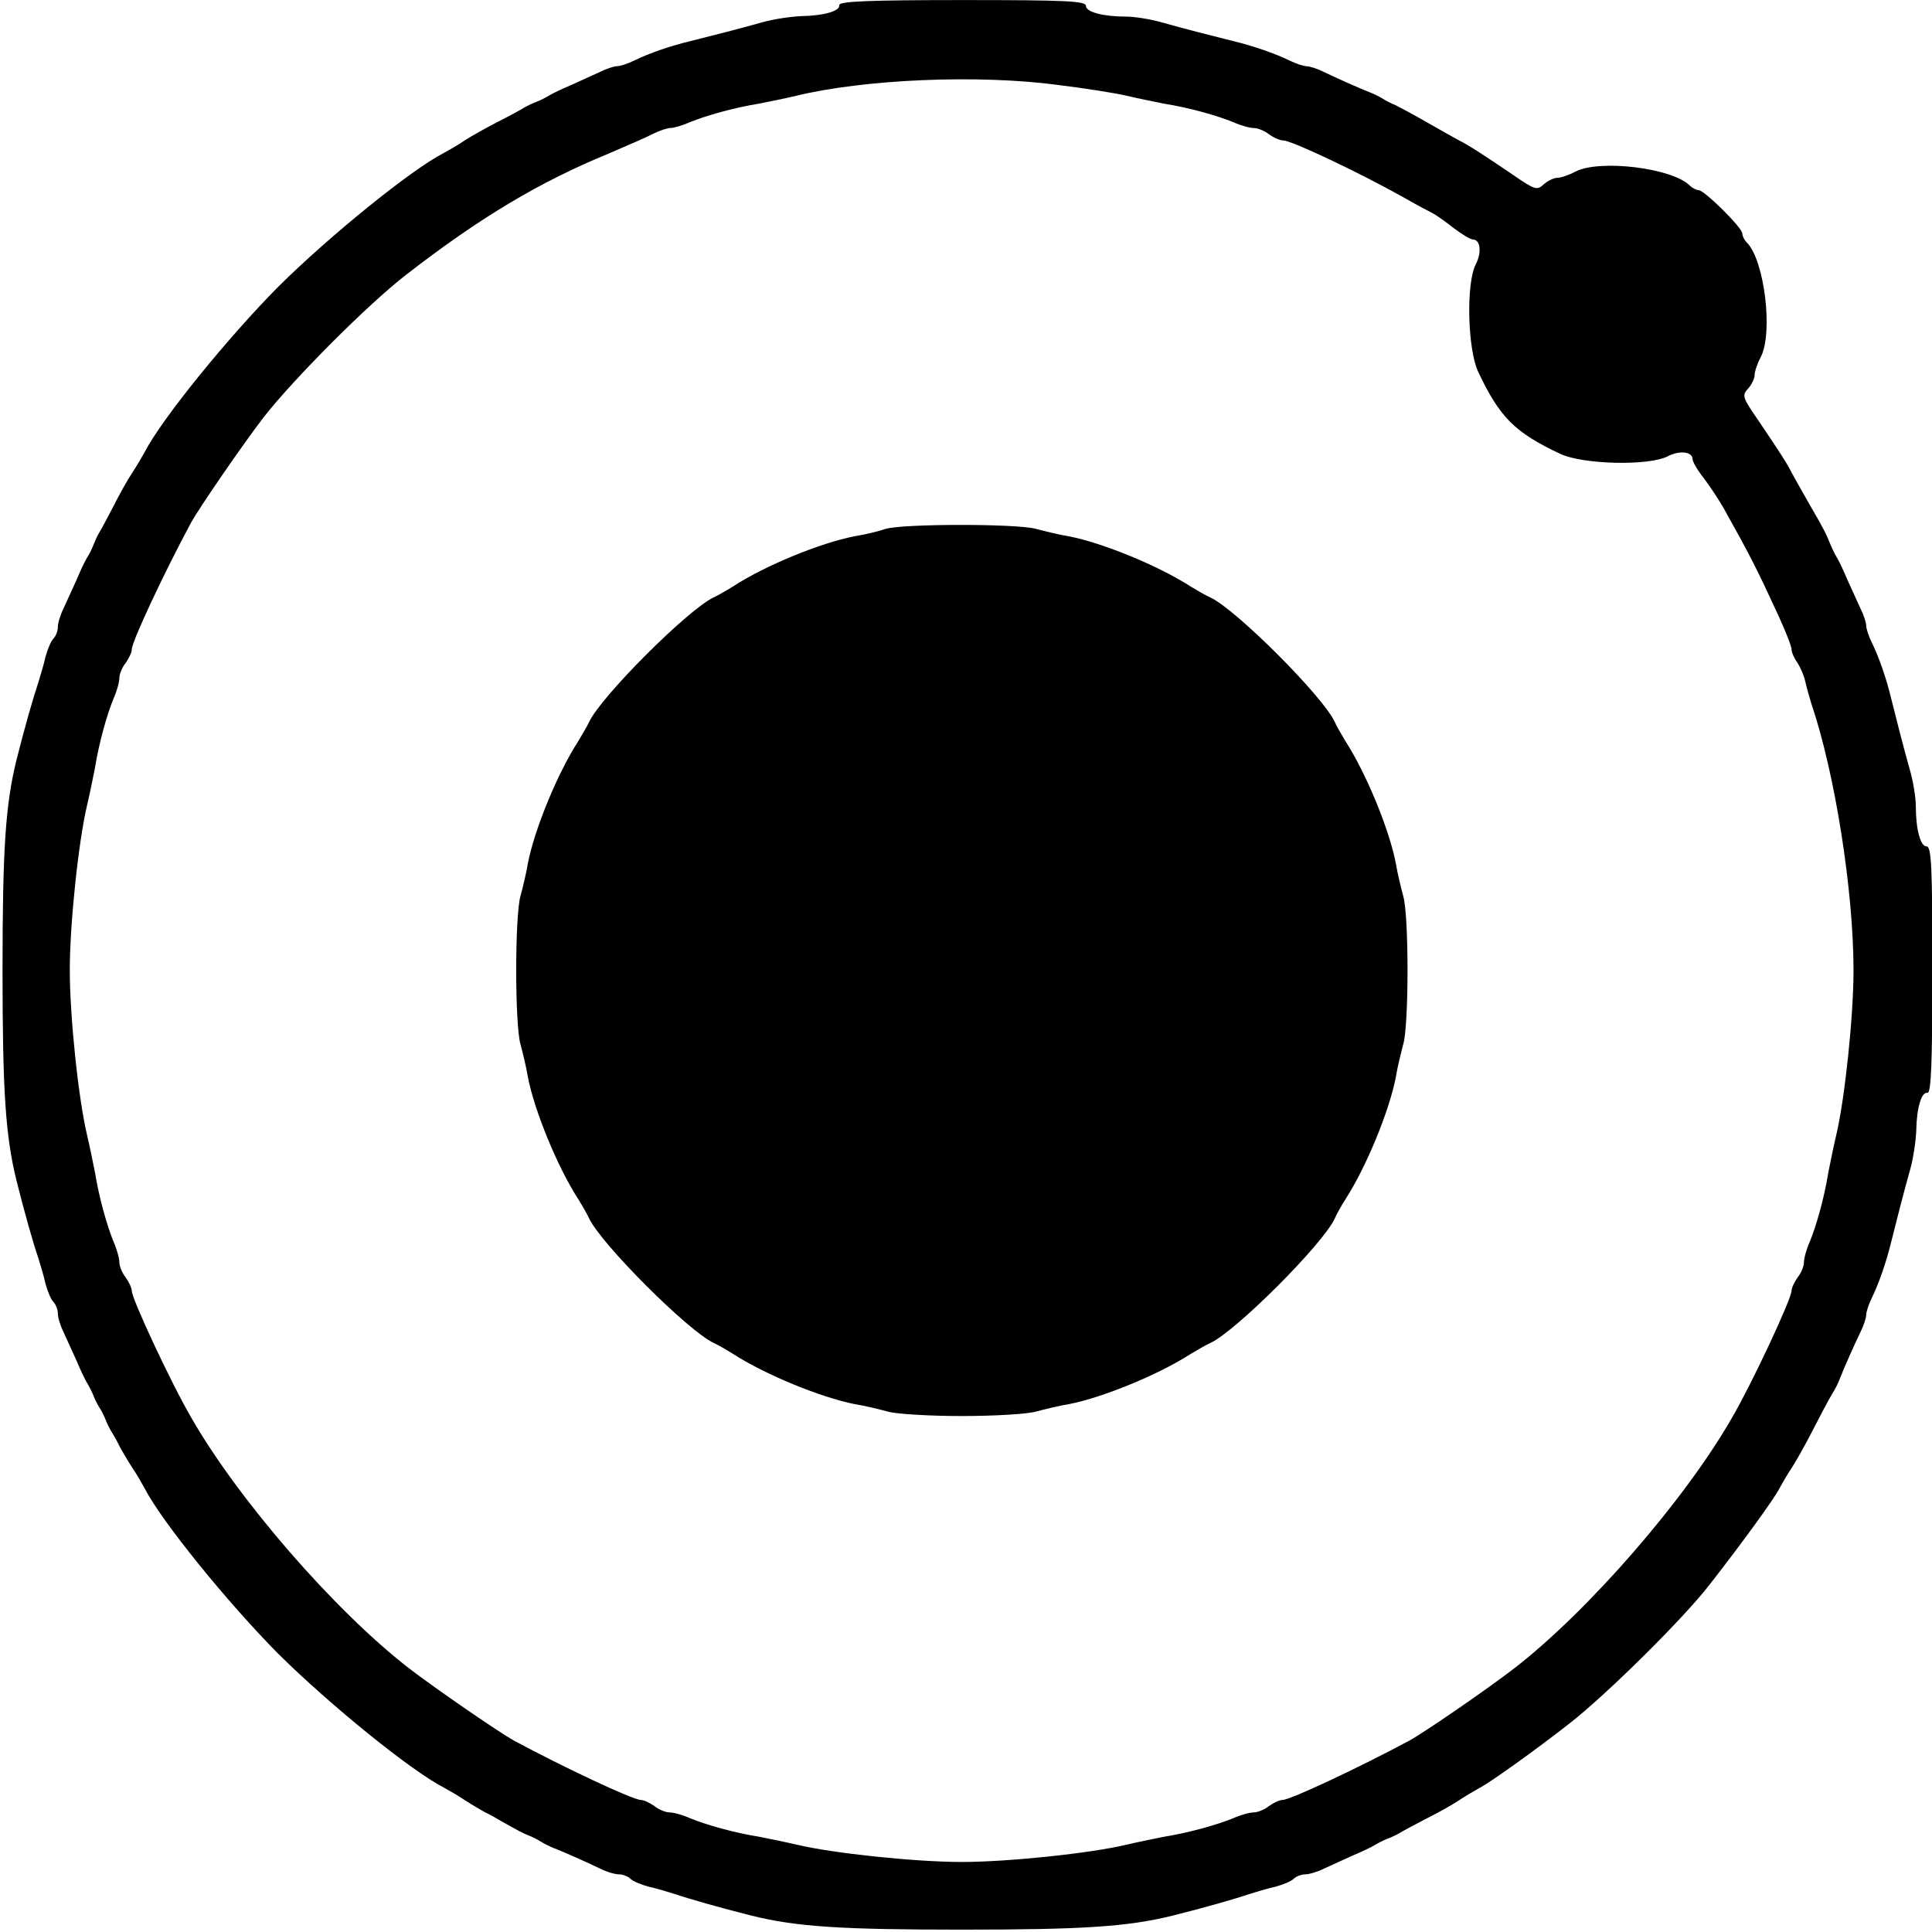 <!-- Generated by IcoMoon.io -->
<svg version="1.1" xmlns="http://www.w3.org/2000/svg" width="32" height="32" viewBox="0 0 32 32">
<title>circle</title>
<path d="M13.901 0.082c0.021 0.096-0.239 0.178-0.629 0.185-0.164 0.007-0.458 0.048-0.65 0.103-0.362 0.103-0.793 0.212-1.203 0.315-0.315 0.075-0.67 0.198-0.909 0.315-0.109 0.055-0.239 0.096-0.287 0.096s-0.178 0.041-0.287 0.096c-0.103 0.048-0.315 0.144-0.465 0.212-0.15 0.062-0.321 0.144-0.376 0.178s-0.15 0.082-0.205 0.103c-0.055 0.020-0.15 0.062-0.205 0.096s-0.253 0.144-0.444 0.239c-0.185 0.096-0.431 0.232-0.547 0.308-0.109 0.075-0.267 0.164-0.342 0.205-0.547 0.28-1.901 1.381-2.742 2.215-0.834 0.841-1.935 2.195-2.215 2.742-0.041 0.075-0.13 0.226-0.205 0.342-0.075 0.109-0.212 0.356-0.308 0.547-0.096 0.185-0.205 0.39-0.239 0.444s-0.075 0.15-0.096 0.205c-0.020 0.055-0.068 0.15-0.103 0.205s-0.116 0.226-0.178 0.376c-0.068 0.15-0.164 0.362-0.212 0.465-0.055 0.109-0.096 0.246-0.096 0.315 0 0.062-0.034 0.15-0.075 0.191s-0.096 0.178-0.13 0.301c-0.027 0.13-0.089 0.321-0.123 0.438-0.075 0.219-0.226 0.745-0.356 1.265-0.185 0.745-0.232 1.491-0.232 3.487s0.048 2.742 0.232 3.487c0.13 0.52 0.28 1.046 0.356 1.265 0.034 0.109 0.096 0.308 0.123 0.438 0.034 0.123 0.089 0.26 0.13 0.301s0.075 0.13 0.075 0.191c0 0.068 0.041 0.205 0.096 0.315 0.048 0.103 0.144 0.315 0.212 0.465 0.062 0.15 0.144 0.321 0.178 0.376s0.082 0.15 0.103 0.205c0.020 0.055 0.068 0.15 0.103 0.205s0.082 0.15 0.103 0.205c0.020 0.055 0.068 0.15 0.103 0.205s0.096 0.164 0.13 0.239c0.041 0.075 0.13 0.226 0.205 0.342 0.075 0.109 0.164 0.267 0.205 0.342 0.28 0.547 1.381 1.901 2.215 2.742 0.841 0.834 2.195 1.935 2.742 2.215 0.075 0.041 0.232 0.13 0.342 0.205 0.116 0.075 0.267 0.164 0.342 0.205 0.075 0.034 0.198 0.103 0.274 0.15 0.28 0.157 0.342 0.191 0.444 0.232 0.055 0.020 0.15 0.068 0.205 0.103s0.15 0.082 0.205 0.103c0.178 0.068 0.574 0.246 0.773 0.342 0.109 0.055 0.246 0.096 0.315 0.096 0.062 0 0.15 0.034 0.191 0.075s0.178 0.096 0.301 0.13c0.13 0.027 0.328 0.089 0.438 0.123 0.219 0.075 0.745 0.226 1.265 0.356 0.745 0.185 1.491 0.232 3.487 0.232s2.742-0.048 3.487-0.232c0.52-0.13 1.046-0.28 1.265-0.356 0.116-0.034 0.308-0.096 0.438-0.123 0.123-0.034 0.26-0.089 0.301-0.13s0.13-0.075 0.191-0.075c0.068 0 0.205-0.041 0.315-0.096 0.103-0.048 0.315-0.144 0.465-0.212 0.15-0.062 0.321-0.144 0.376-0.178s0.15-0.082 0.205-0.103c0.055-0.020 0.15-0.062 0.205-0.096s0.26-0.144 0.444-0.239c0.191-0.096 0.438-0.232 0.547-0.308 0.116-0.075 0.267-0.164 0.342-0.205 0.171-0.089 0.909-0.615 1.477-1.060 0.622-0.485 1.894-1.744 2.325-2.304 0.54-0.691 1.080-1.436 1.156-1.593 0.041-0.075 0.13-0.232 0.205-0.342 0.075-0.116 0.212-0.362 0.308-0.547 0.185-0.356 0.26-0.506 0.376-0.704 0.041-0.062 0.089-0.164 0.109-0.219 0.068-0.178 0.246-0.574 0.342-0.773 0.055-0.109 0.096-0.239 0.096-0.287s0.041-0.178 0.096-0.287c0.116-0.239 0.239-0.595 0.315-0.909 0.103-0.41 0.212-0.841 0.315-1.203 0.055-0.191 0.096-0.485 0.103-0.65 0.007-0.39 0.089-0.65 0.185-0.629 0.062 0.014 0.082-0.506 0.082-2.031 0-1.696-0.014-2.051-0.096-2.051-0.103 0-0.178-0.287-0.178-0.67 0-0.13-0.041-0.397-0.096-0.588-0.103-0.362-0.212-0.793-0.315-1.203-0.075-0.315-0.198-0.67-0.315-0.909-0.055-0.109-0.096-0.239-0.096-0.287s-0.041-0.178-0.096-0.287c-0.048-0.103-0.144-0.315-0.212-0.465-0.062-0.15-0.144-0.321-0.178-0.376s-0.075-0.144-0.096-0.191c-0.082-0.205-0.116-0.274-0.342-0.663-0.13-0.226-0.267-0.472-0.308-0.547-0.082-0.164-0.212-0.362-0.568-0.889-0.246-0.356-0.26-0.397-0.157-0.506 0.062-0.068 0.109-0.171 0.109-0.226 0-0.062 0.048-0.198 0.103-0.301 0.205-0.397 0.062-1.6-0.232-1.894-0.041-0.041-0.075-0.109-0.075-0.15 0-0.096-0.629-0.718-0.725-0.718-0.034 0-0.103-0.034-0.144-0.075-0.294-0.294-1.497-0.438-1.894-0.232-0.103 0.055-0.239 0.103-0.301 0.103-0.055 0-0.157 0.048-0.226 0.109-0.109 0.103-0.15 0.089-0.506-0.157-0.526-0.356-0.725-0.485-0.889-0.568-0.075-0.041-0.321-0.178-0.547-0.308s-0.458-0.253-0.513-0.28c-0.055-0.020-0.15-0.068-0.205-0.103s-0.15-0.082-0.205-0.103c-0.178-0.068-0.574-0.246-0.773-0.342-0.109-0.055-0.239-0.096-0.287-0.096s-0.178-0.041-0.287-0.096c-0.239-0.116-0.595-0.239-0.909-0.315-0.41-0.103-0.841-0.212-1.203-0.315-0.191-0.055-0.458-0.096-0.588-0.096-0.383 0-0.67-0.075-0.67-0.178 0-0.082-0.356-0.096-2.051-0.096-1.525 0-2.044 0.021-2.031 0.082zM17.538 1.409c0.451 0.055 0.957 0.137 1.128 0.178s0.444 0.096 0.615 0.13c0.424 0.068 0.882 0.198 1.149 0.308 0.123 0.055 0.273 0.096 0.342 0.096 0.062 0 0.178 0.048 0.246 0.103 0.075 0.055 0.185 0.103 0.239 0.103 0.137 0 1.244 0.526 1.956 0.923 0.226 0.13 0.458 0.253 0.513 0.28s0.212 0.137 0.349 0.246c0.137 0.103 0.28 0.191 0.321 0.191 0.123 0 0.15 0.212 0.048 0.41-0.164 0.315-0.137 1.409 0.041 1.785 0.356 0.752 0.602 0.998 1.354 1.354 0.376 0.178 1.47 0.205 1.785 0.041 0.198-0.103 0.41-0.075 0.41 0.048 0 0.041 0.082 0.185 0.191 0.321 0.103 0.137 0.246 0.356 0.321 0.485 0.472 0.848 0.54 0.985 0.916 1.798 0.116 0.253 0.212 0.499 0.212 0.547s0.041 0.144 0.096 0.219c0.048 0.075 0.109 0.212 0.13 0.308s0.068 0.26 0.103 0.376c0.39 1.149 0.697 3.097 0.697 4.41 0 0.773-0.144 2.133-0.287 2.735-0.041 0.171-0.096 0.444-0.13 0.615-0.068 0.424-0.198 0.882-0.308 1.149-0.055 0.123-0.096 0.273-0.096 0.342 0 0.062-0.048 0.178-0.103 0.246-0.055 0.075-0.103 0.178-0.103 0.226 0 0.13-0.65 1.525-0.985 2.099-0.779 1.361-2.373 3.193-3.597 4.144-0.451 0.349-1.497 1.067-1.744 1.203-0.827 0.444-1.976 0.985-2.106 0.985-0.048 0-0.15 0.048-0.226 0.103-0.068 0.055-0.185 0.103-0.246 0.103-0.068 0-0.219 0.041-0.342 0.096-0.267 0.109-0.725 0.239-1.149 0.308-0.171 0.034-0.444 0.089-0.615 0.13-0.602 0.144-1.962 0.287-2.735 0.287s-2.133-0.144-2.735-0.287c-0.171-0.041-0.444-0.096-0.615-0.13-0.424-0.068-0.882-0.198-1.149-0.308-0.123-0.055-0.274-0.096-0.342-0.096-0.062 0-0.178-0.048-0.246-0.103-0.075-0.055-0.178-0.103-0.226-0.103-0.13 0-1.279-0.54-2.106-0.985-0.246-0.137-1.292-0.855-1.744-1.203-1.224-0.95-2.817-2.783-3.597-4.144-0.335-0.574-0.985-1.969-0.985-2.099 0-0.048-0.048-0.15-0.103-0.226-0.055-0.068-0.103-0.185-0.103-0.246 0-0.068-0.041-0.219-0.096-0.342-0.109-0.267-0.239-0.725-0.308-1.149-0.034-0.171-0.089-0.444-0.13-0.615-0.144-0.602-0.287-1.962-0.287-2.735s0.144-2.133 0.287-2.735c0.041-0.171 0.096-0.444 0.13-0.615 0.068-0.424 0.198-0.882 0.308-1.149 0.055-0.123 0.096-0.274 0.096-0.342 0-0.062 0.048-0.178 0.103-0.246 0.055-0.075 0.103-0.178 0.103-0.226 0-0.13 0.54-1.279 0.985-2.106 0.137-0.246 0.855-1.292 1.203-1.744 0.492-0.629 1.716-1.86 2.352-2.352 1.224-0.95 2.209-1.538 3.357-2.010 0.301-0.13 0.636-0.273 0.738-0.328 0.109-0.055 0.239-0.096 0.287-0.096 0.055 0 0.198-0.041 0.321-0.096 0.267-0.109 0.725-0.239 1.149-0.308 0.171-0.034 0.444-0.089 0.615-0.13 1.128-0.274 3.015-0.356 4.342-0.178z"></path>
<path d="M14.667 8.759c-0.109 0.041-0.342 0.096-0.513 0.123-0.561 0.109-1.484 0.485-2.017 0.834-0.109 0.068-0.253 0.15-0.315 0.178-0.424 0.198-1.867 1.641-2.065 2.065-0.027 0.062-0.109 0.198-0.178 0.315-0.349 0.54-0.725 1.463-0.834 2.017-0.027 0.171-0.089 0.417-0.123 0.547-0.096 0.308-0.096 2.154 0 2.462 0.034 0.13 0.096 0.376 0.123 0.547 0.109 0.554 0.485 1.477 0.834 2.017 0.068 0.109 0.15 0.253 0.178 0.315 0.198 0.424 1.641 1.867 2.065 2.065 0.062 0.027 0.205 0.109 0.315 0.178 0.54 0.349 1.463 0.725 2.017 0.834 0.171 0.027 0.417 0.089 0.547 0.123 0.13 0.041 0.684 0.075 1.231 0.075s1.101-0.034 1.231-0.075c0.13-0.034 0.376-0.096 0.547-0.123 0.554-0.109 1.477-0.485 2.017-0.834 0.116-0.068 0.253-0.15 0.321-0.178 0.424-0.198 1.86-1.634 2.058-2.058 0.027-0.068 0.109-0.212 0.178-0.321 0.349-0.54 0.725-1.463 0.834-2.017 0.027-0.171 0.089-0.417 0.123-0.547 0.096-0.308 0.096-2.154 0-2.462-0.034-0.13-0.096-0.376-0.123-0.547-0.109-0.554-0.485-1.477-0.834-2.017-0.068-0.116-0.15-0.253-0.178-0.321-0.198-0.424-1.634-1.86-2.058-2.058-0.068-0.027-0.205-0.109-0.321-0.178-0.54-0.349-1.463-0.725-2.017-0.834-0.171-0.027-0.417-0.089-0.547-0.123-0.294-0.089-2.215-0.089-2.496 0z"></path>
</svg>
